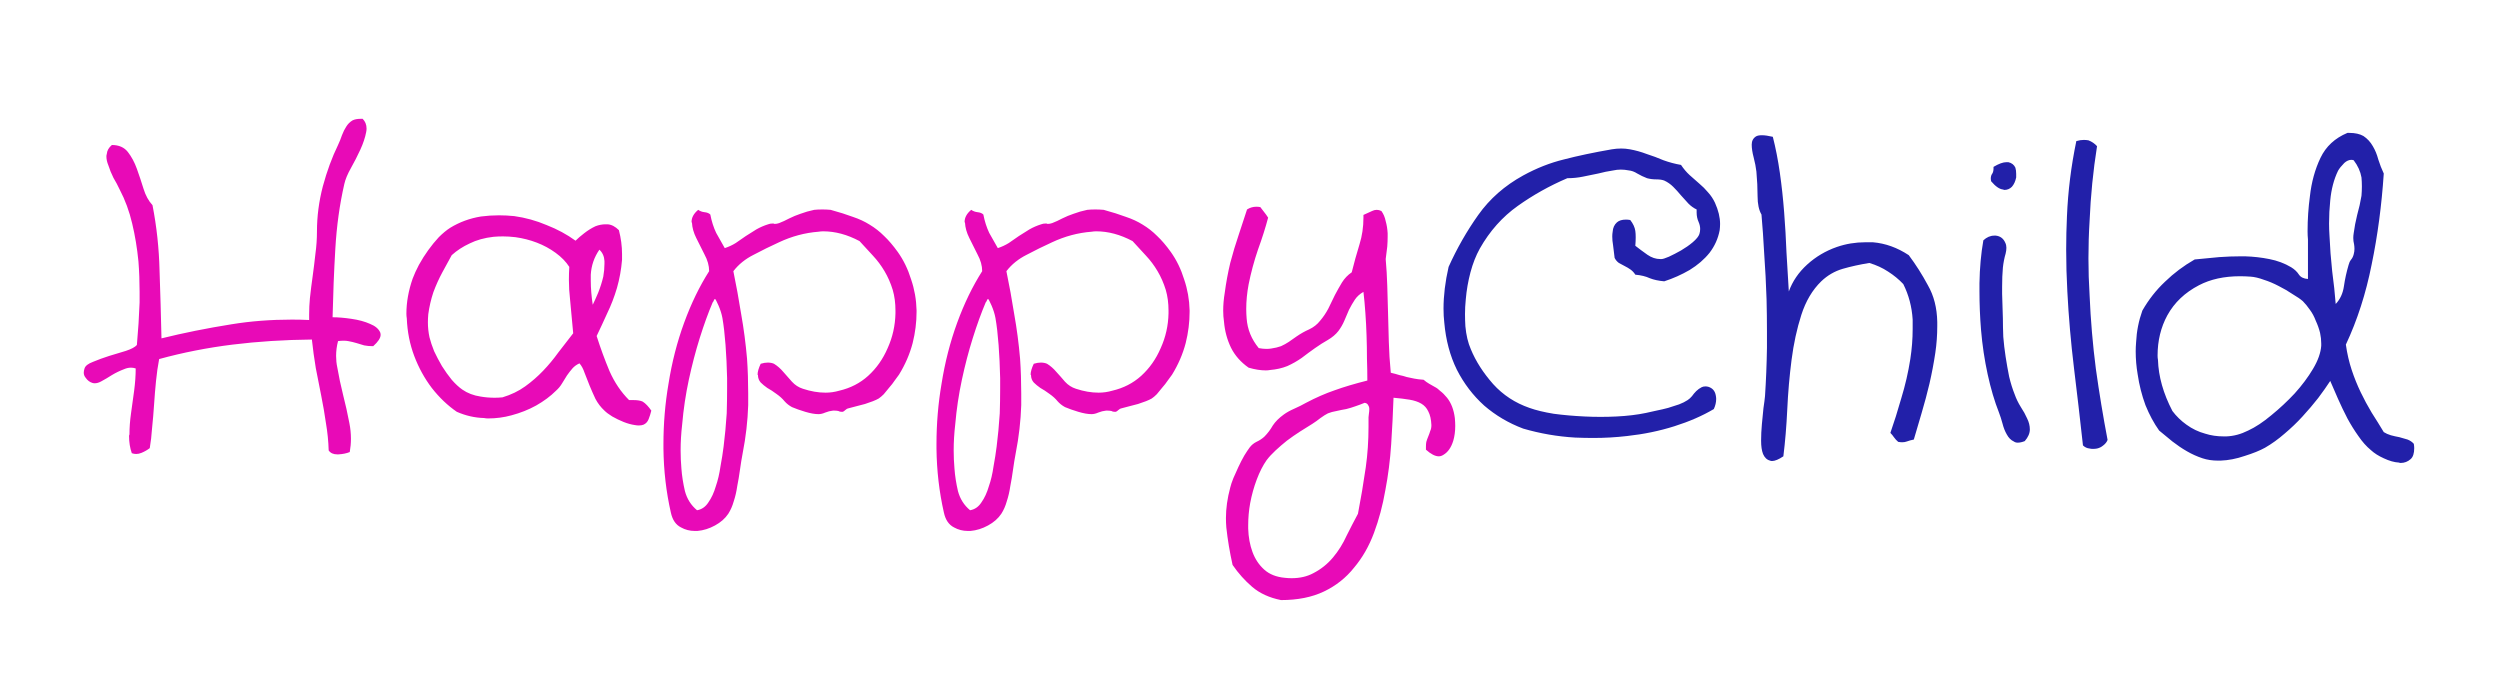 <svg width="125" height="35" viewBox="0 0 125 35" fill="none" xmlns="http://www.w3.org/2000/svg">
<g filter="url(#filter0_d_10_19)">
<path d="M15.66 12.309C15.491 12.309 15.341 12.296 15.211 12.27C15.081 12.23 14.95 12.191 14.82 12.152C14.69 12.113 14.553 12.081 14.41 12.055C14.345 12.042 14.267 12.035 14.176 12.035C14.098 12.035 14.007 12.042 13.902 12.055C13.837 12.302 13.805 12.55 13.805 12.797C13.805 12.992 13.824 13.181 13.863 13.363C13.941 13.819 14.039 14.281 14.156 14.75C14.273 15.206 14.378 15.675 14.469 16.156C14.521 16.417 14.547 16.677 14.547 16.938C14.547 17.159 14.527 17.38 14.488 17.602C14.332 17.667 14.143 17.706 13.922 17.719H13.863C13.668 17.719 13.525 17.654 13.434 17.523C13.421 17.068 13.375 16.612 13.297 16.156C13.232 15.7 13.154 15.245 13.062 14.789C12.971 14.32 12.88 13.858 12.789 13.402C12.711 12.934 12.646 12.458 12.594 11.977C11.213 11.99 9.892 12.074 8.629 12.23C7.366 12.387 6.142 12.628 4.957 12.953C4.892 13.292 4.84 13.656 4.801 14.047C4.762 14.438 4.729 14.835 4.703 15.238C4.677 15.629 4.645 16.013 4.605 16.391C4.579 16.768 4.54 17.107 4.488 17.406C4.371 17.497 4.234 17.576 4.078 17.641C3.987 17.68 3.896 17.699 3.805 17.699C3.74 17.699 3.668 17.686 3.59 17.66C3.499 17.4 3.453 17.113 3.453 16.801C3.453 16.775 3.46 16.749 3.473 16.723C3.473 16.384 3.499 16.033 3.551 15.668C3.603 15.29 3.655 14.913 3.707 14.535C3.759 14.145 3.785 13.773 3.785 13.422C3.707 13.396 3.629 13.383 3.551 13.383C3.434 13.383 3.316 13.409 3.199 13.461C2.991 13.539 2.789 13.637 2.594 13.754C2.411 13.871 2.236 13.975 2.066 14.066C1.949 14.132 1.839 14.164 1.734 14.164C1.695 14.164 1.656 14.158 1.617 14.145C1.487 14.105 1.376 14.021 1.285 13.891C1.22 13.812 1.188 13.728 1.188 13.637C1.188 13.572 1.201 13.5 1.227 13.422C1.266 13.292 1.409 13.181 1.656 13.09C1.904 12.986 2.171 12.888 2.457 12.797C2.757 12.706 3.036 12.621 3.297 12.543C3.57 12.452 3.753 12.354 3.844 12.25C3.909 11.534 3.954 10.824 3.98 10.121V9.594C3.98 9.073 3.961 8.565 3.922 8.07C3.857 7.406 3.753 6.775 3.609 6.176C3.466 5.564 3.258 4.997 2.984 4.477C2.893 4.281 2.789 4.086 2.672 3.891C2.568 3.682 2.483 3.474 2.418 3.266C2.353 3.109 2.32 2.96 2.32 2.816C2.32 2.777 2.327 2.738 2.34 2.699C2.353 2.53 2.438 2.38 2.594 2.25C2.945 2.25 3.212 2.367 3.395 2.602C3.577 2.836 3.727 3.116 3.844 3.441C3.961 3.767 4.072 4.099 4.176 4.438C4.28 4.776 4.43 5.049 4.625 5.258C4.833 6.326 4.951 7.413 4.977 8.52C5.016 9.626 5.048 10.759 5.074 11.918C6.181 11.645 7.346 11.41 8.57 11.215C9.521 11.059 10.53 10.98 11.598 10.98C11.884 10.98 12.171 10.987 12.457 11V10.727C12.457 10.453 12.47 10.18 12.496 9.906C12.535 9.542 12.581 9.177 12.633 8.812C12.685 8.435 12.73 8.064 12.77 7.699C12.822 7.322 12.848 6.944 12.848 6.566C12.848 5.824 12.945 5.076 13.141 4.32C13.349 3.552 13.603 2.862 13.902 2.25C13.98 2.081 14.046 1.918 14.098 1.762C14.163 1.592 14.234 1.449 14.312 1.332C14.391 1.202 14.495 1.098 14.625 1.02C14.729 0.967 14.866 0.941 15.035 0.941H15.133C15.263 1.072 15.328 1.234 15.328 1.43C15.328 1.482 15.322 1.54 15.309 1.605C15.257 1.879 15.159 2.172 15.016 2.484C14.872 2.797 14.716 3.103 14.547 3.402C14.378 3.702 14.267 3.969 14.215 4.203C13.98 5.232 13.831 6.312 13.766 7.445C13.7 8.565 13.655 9.704 13.629 10.863C13.902 10.863 14.215 10.889 14.566 10.941C14.931 10.993 15.243 11.078 15.504 11.195C15.764 11.3 15.934 11.443 16.012 11.625C16.025 11.664 16.031 11.703 16.031 11.742C16.031 11.898 15.908 12.087 15.66 12.309ZM29.566 15.531C29.527 15.688 29.482 15.831 29.43 15.961C29.378 16.091 29.293 16.182 29.176 16.234C29.111 16.26 29.033 16.273 28.941 16.273C28.876 16.273 28.811 16.267 28.746 16.254C28.564 16.228 28.375 16.176 28.18 16.098C27.984 16.02 27.796 15.928 27.613 15.824C27.444 15.72 27.314 15.622 27.223 15.531C27.04 15.362 26.891 15.167 26.773 14.945C26.669 14.724 26.572 14.503 26.48 14.281C26.389 14.047 26.305 13.832 26.227 13.637C26.162 13.441 26.077 13.285 25.973 13.168C25.829 13.233 25.712 13.318 25.621 13.422C25.53 13.526 25.439 13.643 25.348 13.773C25.27 13.904 25.185 14.04 25.094 14.184C25.016 14.314 24.918 14.431 24.801 14.535C24.527 14.809 24.195 15.056 23.805 15.277C23.427 15.486 23.017 15.648 22.574 15.766C22.197 15.87 21.806 15.922 21.402 15.922C21.337 15.922 21.272 15.915 21.207 15.902C20.738 15.889 20.283 15.785 19.84 15.59C19.384 15.277 18.967 14.88 18.59 14.398C18.225 13.917 17.932 13.383 17.711 12.797C17.49 12.211 17.366 11.586 17.34 10.922C17.327 10.844 17.32 10.766 17.32 10.688C17.32 10.115 17.424 9.529 17.633 8.93C17.711 8.721 17.815 8.493 17.945 8.246C18.088 7.986 18.245 7.738 18.414 7.504C18.583 7.27 18.759 7.055 18.941 6.859C19.137 6.664 19.326 6.508 19.508 6.391C19.977 6.104 20.491 5.915 21.051 5.824C21.35 5.785 21.65 5.766 21.949 5.766C22.197 5.766 22.451 5.779 22.711 5.805C23.271 5.883 23.811 6.033 24.332 6.254C24.866 6.462 25.348 6.723 25.777 7.035C25.895 6.918 26.038 6.794 26.207 6.664C26.389 6.521 26.578 6.404 26.773 6.312C26.943 6.247 27.112 6.215 27.281 6.215H27.379C27.574 6.228 27.763 6.326 27.945 6.508C28.049 6.911 28.102 7.309 28.102 7.699V7.992C28.062 8.474 27.978 8.943 27.848 9.398C27.717 9.841 27.555 10.264 27.359 10.668C27.177 11.072 27.001 11.449 26.832 11.801C27.027 12.413 27.242 12.999 27.477 13.559C27.724 14.118 28.049 14.6 28.453 15.004H28.668C28.876 15.004 29.033 15.03 29.137 15.082C29.28 15.173 29.423 15.323 29.566 15.531ZM26.969 7.484C26.708 7.862 26.565 8.279 26.539 8.734V9.047C26.539 9.411 26.572 9.809 26.637 10.238C26.715 10.082 26.806 9.88 26.91 9.633C27.014 9.372 27.099 9.105 27.164 8.832C27.203 8.611 27.223 8.396 27.223 8.188V8.051C27.21 7.816 27.125 7.628 26.969 7.484ZM25.66 11.664C25.608 11.13 25.556 10.57 25.504 9.984C25.465 9.646 25.445 9.314 25.445 8.988C25.445 8.767 25.452 8.552 25.465 8.344C25.296 8.083 25.068 7.849 24.781 7.641C24.495 7.432 24.182 7.263 23.844 7.133C23.505 7.003 23.147 6.911 22.77 6.859C22.548 6.833 22.34 6.82 22.145 6.82C21.988 6.82 21.832 6.827 21.676 6.84C21.22 6.892 20.823 7.003 20.484 7.172C20.146 7.328 19.846 7.523 19.586 7.758C19.443 8.018 19.287 8.305 19.117 8.617C18.948 8.93 18.798 9.262 18.668 9.613C18.551 9.965 18.466 10.329 18.414 10.707C18.401 10.85 18.395 10.987 18.395 11.117C18.395 11.365 18.421 11.612 18.473 11.859C18.525 12.068 18.603 12.302 18.707 12.562C18.824 12.81 18.954 13.057 19.098 13.305C19.254 13.552 19.417 13.78 19.586 13.988C19.768 14.197 19.944 14.359 20.113 14.477C20.374 14.659 20.68 14.776 21.031 14.828C21.253 14.867 21.487 14.887 21.734 14.887C21.865 14.887 21.995 14.88 22.125 14.867C22.555 14.737 22.932 14.555 23.258 14.32C23.583 14.086 23.883 13.825 24.156 13.539C24.43 13.253 24.684 12.947 24.918 12.621C25.165 12.296 25.413 11.977 25.66 11.664ZM41.949 13.734C41.897 13.812 41.825 13.91 41.734 14.027C41.656 14.145 41.565 14.262 41.461 14.379C41.37 14.496 41.279 14.607 41.188 14.711C41.096 14.802 41.012 14.874 40.934 14.926C40.868 14.965 40.771 15.01 40.641 15.062C40.523 15.102 40.393 15.147 40.25 15.199C40.107 15.238 39.957 15.277 39.801 15.316C39.658 15.355 39.534 15.388 39.43 15.414C39.365 15.427 39.306 15.46 39.254 15.512C39.215 15.551 39.176 15.577 39.137 15.59H39.078C39.013 15.59 38.961 15.577 38.922 15.551C38.87 15.538 38.805 15.531 38.727 15.531H38.648C38.518 15.544 38.388 15.577 38.258 15.629C38.141 15.681 38.03 15.707 37.926 15.707C37.743 15.707 37.522 15.668 37.262 15.59C37.001 15.512 36.78 15.434 36.598 15.355C36.454 15.277 36.331 15.18 36.227 15.062C36.122 14.932 35.986 14.809 35.816 14.691C35.66 14.574 35.51 14.477 35.367 14.398C35.237 14.307 35.126 14.216 35.035 14.125C34.944 14.021 34.898 13.897 34.898 13.754L34.879 13.734C34.879 13.591 34.931 13.409 35.035 13.188C35.165 13.148 35.283 13.129 35.387 13.129C35.504 13.129 35.608 13.148 35.699 13.188C35.868 13.292 36.025 13.428 36.168 13.598C36.311 13.754 36.454 13.917 36.598 14.086C36.754 14.255 36.936 14.372 37.145 14.438C37.535 14.568 37.913 14.633 38.277 14.633C38.512 14.633 38.74 14.6 38.961 14.535C39.521 14.405 40.003 14.158 40.406 13.793C40.823 13.415 41.148 12.953 41.383 12.406C41.63 11.859 41.76 11.28 41.773 10.668V10.531C41.773 10.154 41.728 9.809 41.637 9.496C41.533 9.158 41.396 8.845 41.227 8.559C41.057 8.272 40.862 8.012 40.641 7.777C40.419 7.53 40.198 7.289 39.977 7.055C39.365 6.729 38.759 6.566 38.16 6.566C38.082 6.566 38.004 6.573 37.926 6.586C37.249 6.638 36.591 6.814 35.953 7.113C35.523 7.309 35.1 7.517 34.684 7.738C34.267 7.947 33.928 8.22 33.668 8.559C33.811 9.249 33.941 9.965 34.059 10.707C34.189 11.436 34.286 12.178 34.352 12.934C34.391 13.507 34.41 14.086 34.41 14.672V15.258C34.384 16.052 34.293 16.846 34.137 17.641C34.085 17.914 34.039 18.194 34 18.48C33.961 18.767 33.915 19.04 33.863 19.301C33.824 19.574 33.766 19.828 33.688 20.062C33.622 20.297 33.531 20.505 33.414 20.688C33.258 20.922 33.036 21.117 32.75 21.273C32.464 21.43 32.171 21.521 31.871 21.547H31.734C31.487 21.547 31.259 21.488 31.051 21.371C30.79 21.241 30.621 20.994 30.543 20.629C30.309 19.6 30.185 18.533 30.172 17.426V17.211C30.172 16.182 30.256 15.173 30.426 14.184C30.595 13.116 30.855 12.1 31.207 11.137C31.559 10.173 31.975 9.314 32.457 8.559C32.457 8.285 32.379 8.005 32.223 7.719C32.079 7.432 31.943 7.159 31.812 6.898C31.682 6.638 31.611 6.384 31.598 6.137C31.585 6.124 31.578 6.111 31.578 6.098C31.578 5.876 31.689 5.674 31.91 5.492C32.001 5.557 32.105 5.596 32.223 5.609C32.353 5.622 32.45 5.661 32.516 5.727C32.581 6.065 32.678 6.371 32.809 6.645C32.952 6.905 33.095 7.159 33.238 7.406C33.434 7.341 33.616 7.257 33.785 7.152C33.954 7.035 34.124 6.918 34.293 6.801C34.475 6.684 34.651 6.573 34.82 6.469C35.003 6.365 35.198 6.28 35.406 6.215C35.471 6.189 35.543 6.176 35.621 6.176H35.68C35.693 6.189 35.712 6.195 35.738 6.195C35.803 6.195 35.875 6.182 35.953 6.156C36.122 6.091 36.292 6.013 36.461 5.922C36.643 5.831 36.832 5.753 37.027 5.688C37.236 5.609 37.464 5.544 37.711 5.492C37.828 5.479 37.965 5.473 38.121 5.473C38.251 5.473 38.388 5.479 38.531 5.492C38.961 5.609 39.332 5.727 39.645 5.844C39.957 5.948 40.237 6.078 40.484 6.234C40.745 6.391 40.986 6.579 41.207 6.801C41.428 7.009 41.656 7.276 41.891 7.602C42.177 8.005 42.398 8.461 42.555 8.969C42.724 9.464 42.815 9.978 42.828 10.512V10.59C42.828 11.111 42.763 11.632 42.633 12.152C42.49 12.699 42.262 13.227 41.949 13.734ZM33.18 17.328C33.245 16.82 33.297 16.267 33.336 15.668C33.349 15.251 33.355 14.835 33.355 14.418V13.91C33.342 13.324 33.316 12.771 33.277 12.25C33.238 11.729 33.186 11.28 33.121 10.902C33.082 10.694 33.017 10.486 32.926 10.277C32.835 10.069 32.776 9.958 32.75 9.945C32.724 9.958 32.704 9.984 32.691 10.023C32.678 10.062 32.659 10.095 32.633 10.121C32.411 10.642 32.197 11.234 31.988 11.898C31.78 12.562 31.598 13.259 31.441 13.988C31.285 14.717 31.174 15.46 31.109 16.215C31.057 16.658 31.031 17.094 31.031 17.523C31.031 17.823 31.044 18.122 31.07 18.422C31.096 18.787 31.155 19.164 31.246 19.555C31.35 19.945 31.552 20.264 31.852 20.512C32.086 20.473 32.275 20.342 32.418 20.121C32.574 19.9 32.698 19.633 32.789 19.32C32.893 19.021 32.971 18.689 33.023 18.324C33.089 17.973 33.141 17.641 33.18 17.328ZM55.602 13.734C55.55 13.812 55.478 13.91 55.387 14.027C55.309 14.145 55.217 14.262 55.113 14.379C55.022 14.496 54.931 14.607 54.84 14.711C54.749 14.802 54.664 14.874 54.586 14.926C54.521 14.965 54.423 15.01 54.293 15.062C54.176 15.102 54.046 15.147 53.902 15.199C53.759 15.238 53.609 15.277 53.453 15.316C53.31 15.355 53.186 15.388 53.082 15.414C53.017 15.427 52.958 15.46 52.906 15.512C52.867 15.551 52.828 15.577 52.789 15.59H52.73C52.665 15.59 52.613 15.577 52.574 15.551C52.522 15.538 52.457 15.531 52.379 15.531H52.301C52.171 15.544 52.04 15.577 51.91 15.629C51.793 15.681 51.682 15.707 51.578 15.707C51.396 15.707 51.175 15.668 50.914 15.59C50.654 15.512 50.432 15.434 50.25 15.355C50.107 15.277 49.983 15.18 49.879 15.062C49.775 14.932 49.638 14.809 49.469 14.691C49.312 14.574 49.163 14.477 49.02 14.398C48.889 14.307 48.779 14.216 48.688 14.125C48.596 14.021 48.551 13.897 48.551 13.754L48.531 13.734C48.531 13.591 48.583 13.409 48.688 13.188C48.818 13.148 48.935 13.129 49.039 13.129C49.156 13.129 49.26 13.148 49.352 13.188C49.521 13.292 49.677 13.428 49.82 13.598C49.964 13.754 50.107 13.917 50.25 14.086C50.406 14.255 50.589 14.372 50.797 14.438C51.188 14.568 51.565 14.633 51.93 14.633C52.164 14.633 52.392 14.6 52.613 14.535C53.173 14.405 53.655 14.158 54.059 13.793C54.475 13.415 54.801 12.953 55.035 12.406C55.283 11.859 55.413 11.28 55.426 10.668V10.531C55.426 10.154 55.38 9.809 55.289 9.496C55.185 9.158 55.048 8.845 54.879 8.559C54.71 8.272 54.514 8.012 54.293 7.777C54.072 7.53 53.85 7.289 53.629 7.055C53.017 6.729 52.411 6.566 51.812 6.566C51.734 6.566 51.656 6.573 51.578 6.586C50.901 6.638 50.243 6.814 49.605 7.113C49.176 7.309 48.753 7.517 48.336 7.738C47.919 7.947 47.581 8.22 47.32 8.559C47.464 9.249 47.594 9.965 47.711 10.707C47.841 11.436 47.939 12.178 48.004 12.934C48.043 13.507 48.062 14.086 48.062 14.672V15.258C48.036 16.052 47.945 16.846 47.789 17.641C47.737 17.914 47.691 18.194 47.652 18.48C47.613 18.767 47.568 19.04 47.516 19.301C47.477 19.574 47.418 19.828 47.34 20.062C47.275 20.297 47.184 20.505 47.066 20.688C46.91 20.922 46.689 21.117 46.402 21.273C46.116 21.43 45.823 21.521 45.523 21.547H45.387C45.139 21.547 44.911 21.488 44.703 21.371C44.443 21.241 44.273 20.994 44.195 20.629C43.961 19.6 43.837 18.533 43.824 17.426V17.211C43.824 16.182 43.909 15.173 44.078 14.184C44.247 13.116 44.508 12.1 44.859 11.137C45.211 10.173 45.628 9.314 46.109 8.559C46.109 8.285 46.031 8.005 45.875 7.719C45.732 7.432 45.595 7.159 45.465 6.898C45.335 6.638 45.263 6.384 45.25 6.137C45.237 6.124 45.23 6.111 45.23 6.098C45.23 5.876 45.341 5.674 45.562 5.492C45.654 5.557 45.758 5.596 45.875 5.609C46.005 5.622 46.103 5.661 46.168 5.727C46.233 6.065 46.331 6.371 46.461 6.645C46.604 6.905 46.747 7.159 46.891 7.406C47.086 7.341 47.268 7.257 47.438 7.152C47.607 7.035 47.776 6.918 47.945 6.801C48.128 6.684 48.303 6.573 48.473 6.469C48.655 6.365 48.85 6.28 49.059 6.215C49.124 6.189 49.195 6.176 49.273 6.176H49.332C49.345 6.189 49.365 6.195 49.391 6.195C49.456 6.195 49.527 6.182 49.605 6.156C49.775 6.091 49.944 6.013 50.113 5.922C50.296 5.831 50.484 5.753 50.68 5.688C50.888 5.609 51.116 5.544 51.363 5.492C51.48 5.479 51.617 5.473 51.773 5.473C51.904 5.473 52.04 5.479 52.184 5.492C52.613 5.609 52.984 5.727 53.297 5.844C53.609 5.948 53.889 6.078 54.137 6.234C54.397 6.391 54.638 6.579 54.859 6.801C55.081 7.009 55.309 7.276 55.543 7.602C55.829 8.005 56.051 8.461 56.207 8.969C56.376 9.464 56.467 9.978 56.48 10.512V10.59C56.48 11.111 56.415 11.632 56.285 12.152C56.142 12.699 55.914 13.227 55.602 13.734ZM46.832 17.328C46.897 16.82 46.949 16.267 46.988 15.668C47.001 15.251 47.008 14.835 47.008 14.418V13.91C46.995 13.324 46.969 12.771 46.93 12.25C46.891 11.729 46.839 11.28 46.773 10.902C46.734 10.694 46.669 10.486 46.578 10.277C46.487 10.069 46.428 9.958 46.402 9.945C46.376 9.958 46.357 9.984 46.344 10.023C46.331 10.062 46.311 10.095 46.285 10.121C46.064 10.642 45.849 11.234 45.641 11.898C45.432 12.562 45.25 13.259 45.094 13.988C44.938 14.717 44.827 15.46 44.762 16.215C44.71 16.658 44.684 17.094 44.684 17.523C44.684 17.823 44.697 18.122 44.723 18.422C44.749 18.787 44.807 19.164 44.898 19.555C45.003 19.945 45.204 20.264 45.504 20.512C45.738 20.473 45.927 20.342 46.07 20.121C46.227 19.9 46.35 19.633 46.441 19.32C46.546 19.021 46.624 18.689 46.676 18.324C46.741 17.973 46.793 17.641 46.832 17.328ZM69.352 14.887C69.56 15.147 69.69 15.486 69.742 15.902C69.755 16.046 69.762 16.176 69.762 16.293C69.762 16.566 69.729 16.814 69.664 17.035C69.56 17.374 69.397 17.608 69.176 17.738C69.098 17.79 69.019 17.816 68.941 17.816C68.759 17.816 68.544 17.706 68.297 17.484V17.328C68.297 17.237 68.303 17.159 68.316 17.094C68.342 17.003 68.375 16.912 68.414 16.82C68.453 16.729 68.486 16.638 68.512 16.547C68.551 16.469 68.57 16.371 68.57 16.254C68.557 15.967 68.505 15.74 68.414 15.57C68.336 15.401 68.219 15.271 68.062 15.18C67.906 15.088 67.711 15.023 67.477 14.984C67.242 14.945 66.975 14.913 66.676 14.887C66.65 15.642 66.611 16.417 66.559 17.211C66.507 18.005 66.409 18.773 66.266 19.516C66.135 20.271 65.947 20.98 65.699 21.645C65.452 22.309 65.12 22.888 64.703 23.383C64.299 23.891 63.798 24.288 63.199 24.574C62.6 24.861 61.884 25.004 61.051 25.004C60.465 24.887 59.983 24.665 59.605 24.34C59.241 24.027 58.915 23.663 58.629 23.246C58.486 22.608 58.382 21.983 58.316 21.371C58.303 21.215 58.297 21.059 58.297 20.902C58.297 20.421 58.368 19.913 58.512 19.379C58.538 19.262 58.59 19.105 58.668 18.91C58.746 18.728 58.831 18.539 58.922 18.344C59.013 18.148 59.111 17.96 59.215 17.777C59.319 17.608 59.41 17.471 59.488 17.367C59.579 17.25 59.69 17.159 59.82 17.094C59.964 17.029 60.094 16.944 60.211 16.84C60.38 16.671 60.523 16.482 60.641 16.273C60.771 16.078 60.953 15.896 61.188 15.727C61.331 15.622 61.507 15.525 61.715 15.434C61.923 15.342 62.118 15.245 62.301 15.141C62.796 14.88 63.271 14.672 63.727 14.516C64.195 14.346 64.742 14.184 65.367 14.027C65.367 13.676 65.361 13.311 65.348 12.934C65.348 12.543 65.341 12.159 65.328 11.781C65.315 11.391 65.296 11.013 65.269 10.648C65.243 10.271 65.211 9.919 65.172 9.594C64.99 9.698 64.846 9.828 64.742 9.984C64.638 10.141 64.54 10.31 64.449 10.492C64.371 10.675 64.293 10.857 64.215 11.039C64.137 11.221 64.039 11.391 63.922 11.547C63.792 11.716 63.616 11.866 63.395 11.996C63.186 12.113 62.971 12.25 62.75 12.406C62.529 12.562 62.307 12.725 62.086 12.895C61.865 13.051 61.624 13.188 61.363 13.305C61.103 13.409 60.816 13.474 60.504 13.5C60.439 13.513 60.367 13.52 60.289 13.52C60.029 13.52 59.742 13.474 59.43 13.383C59.039 13.109 58.746 12.777 58.551 12.387C58.355 11.983 58.238 11.547 58.199 11.078C58.173 10.909 58.16 10.727 58.16 10.531C58.16 10.245 58.186 9.945 58.238 9.633C58.303 9.138 58.395 8.643 58.512 8.148C58.642 7.654 58.785 7.178 58.941 6.723C59.098 6.254 59.234 5.837 59.352 5.473C59.495 5.382 59.651 5.336 59.82 5.336C59.885 5.336 59.95 5.342 60.016 5.355C60.081 5.447 60.146 5.531 60.211 5.609C60.276 5.688 60.341 5.779 60.406 5.883C60.276 6.378 60.107 6.911 59.898 7.484C59.703 8.057 59.547 8.637 59.43 9.223C59.352 9.639 59.312 10.05 59.312 10.453C59.312 10.609 59.319 10.766 59.332 10.922C59.371 11.469 59.573 11.963 59.938 12.406C60.081 12.432 60.211 12.445 60.328 12.445C60.406 12.445 60.484 12.439 60.562 12.426C60.745 12.4 60.908 12.361 61.051 12.309C61.194 12.243 61.324 12.172 61.441 12.094C61.572 12.003 61.702 11.912 61.832 11.82C62.04 11.677 62.249 11.56 62.457 11.469C62.678 11.365 62.861 11.221 63.004 11.039C63.16 10.857 63.297 10.655 63.414 10.434C63.531 10.199 63.642 9.971 63.746 9.75C63.863 9.529 63.98 9.32 64.098 9.125C64.228 8.917 64.391 8.747 64.586 8.617C64.703 8.148 64.833 7.68 64.977 7.211C65.107 6.794 65.172 6.352 65.172 5.883V5.746C65.315 5.681 65.458 5.616 65.602 5.551C65.68 5.512 65.758 5.492 65.836 5.492C65.914 5.492 65.992 5.512 66.07 5.551C66.174 5.694 66.246 5.863 66.285 6.059C66.337 6.241 66.37 6.443 66.383 6.664V6.82C66.383 6.99 66.376 7.159 66.363 7.328C66.337 7.549 66.311 7.758 66.285 7.953C66.324 8.396 66.35 8.839 66.363 9.281C66.376 9.724 66.389 10.18 66.402 10.648C66.415 11.117 66.428 11.599 66.441 12.094C66.454 12.588 66.487 13.103 66.539 13.637C66.708 13.676 66.852 13.715 66.969 13.754C67.099 13.78 67.223 13.812 67.34 13.852C67.457 13.878 67.581 13.904 67.711 13.93C67.841 13.956 67.997 13.975 68.18 13.988C68.271 14.066 68.362 14.132 68.453 14.184C68.544 14.236 68.635 14.288 68.727 14.34C68.831 14.392 68.928 14.463 69.019 14.555C69.124 14.633 69.234 14.743 69.352 14.887ZM65.426 15.863C65.426 15.824 65.432 15.766 65.445 15.688C65.458 15.609 65.465 15.531 65.465 15.453C65.465 15.375 65.445 15.31 65.406 15.258C65.38 15.193 65.322 15.154 65.231 15.141C65.074 15.206 64.918 15.264 64.762 15.316C64.618 15.368 64.469 15.414 64.312 15.453C64.156 15.479 63.993 15.512 63.824 15.551C63.668 15.577 63.525 15.616 63.395 15.668C63.29 15.72 63.167 15.798 63.023 15.902C62.893 16.006 62.757 16.104 62.613 16.195C62.418 16.312 62.21 16.443 61.988 16.586C61.767 16.729 61.552 16.879 61.344 17.035C61.148 17.191 60.96 17.354 60.777 17.523C60.595 17.693 60.445 17.855 60.328 18.012C60.146 18.272 59.983 18.591 59.84 18.969C59.697 19.346 59.586 19.744 59.508 20.16C59.443 20.525 59.41 20.889 59.41 21.254V21.43C59.423 21.859 59.495 22.25 59.625 22.602C59.755 22.953 59.95 23.246 60.211 23.48C60.471 23.715 60.816 23.852 61.246 23.891C61.363 23.904 61.474 23.91 61.578 23.91C61.995 23.91 62.359 23.826 62.672 23.656C63.05 23.461 63.375 23.201 63.648 22.875C63.922 22.549 64.15 22.185 64.332 21.781C64.527 21.391 64.716 21.026 64.898 20.688C65.042 19.945 65.172 19.171 65.289 18.363C65.38 17.712 65.426 17.035 65.426 16.332V15.863Z" fill="#E80AB7"/>
<path d="M82.75 5.141C82.919 5.518 83.004 5.87 83.004 6.195C83.004 6.299 82.997 6.404 82.984 6.508C82.906 6.924 82.737 7.302 82.477 7.641C82.216 7.966 81.884 8.253 81.481 8.5C81.077 8.734 80.654 8.923 80.211 9.066C79.924 9.04 79.684 8.988 79.488 8.91C79.293 8.819 79.052 8.76 78.766 8.734C78.701 8.63 78.622 8.546 78.531 8.48C78.44 8.415 78.342 8.357 78.238 8.305C78.147 8.253 78.049 8.201 77.945 8.148C77.854 8.083 77.783 7.999 77.731 7.895C77.704 7.699 77.678 7.484 77.652 7.25C77.626 7.107 77.613 6.964 77.613 6.82C77.613 6.742 77.62 6.664 77.633 6.586C77.646 6.391 77.717 6.234 77.848 6.117C77.952 6.026 78.102 5.98 78.297 5.98C78.362 5.98 78.434 5.987 78.512 6C78.655 6.182 78.74 6.365 78.766 6.547C78.779 6.638 78.785 6.742 78.785 6.859C78.785 6.99 78.779 7.133 78.766 7.289C78.948 7.432 79.15 7.582 79.371 7.738C79.579 7.882 79.794 7.953 80.016 7.953H80.074C80.139 7.953 80.263 7.914 80.445 7.836C80.641 7.745 80.842 7.641 81.051 7.523C81.272 7.393 81.467 7.257 81.637 7.113C81.819 6.957 81.93 6.82 81.969 6.703C81.995 6.625 82.008 6.54 82.008 6.449C82.008 6.332 81.982 6.215 81.93 6.098C81.865 5.954 81.832 5.798 81.832 5.629V5.473C81.689 5.408 81.552 5.31 81.422 5.18C81.305 5.049 81.181 4.913 81.051 4.77C80.921 4.613 80.79 4.47 80.66 4.34C80.53 4.21 80.38 4.105 80.211 4.027C80.107 3.988 79.977 3.969 79.82 3.969C79.651 3.969 79.495 3.949 79.352 3.91C79.182 3.845 79.019 3.767 78.863 3.676C78.72 3.585 78.577 3.533 78.434 3.52C78.303 3.493 78.173 3.48 78.043 3.48C77.913 3.48 77.789 3.493 77.672 3.52C77.412 3.559 77.158 3.611 76.91 3.676C76.663 3.728 76.409 3.78 76.148 3.832C75.901 3.884 75.641 3.91 75.367 3.91C74.482 4.288 73.655 4.75 72.887 5.297C72.118 5.844 71.487 6.553 70.992 7.426C70.797 7.777 70.641 8.174 70.523 8.617C70.406 9.06 70.328 9.509 70.289 9.965C70.263 10.225 70.25 10.473 70.25 10.707C70.25 10.915 70.257 11.117 70.269 11.312C70.309 11.755 70.4 12.139 70.543 12.465C70.79 13.064 71.162 13.643 71.656 14.203C72.151 14.75 72.757 15.147 73.473 15.395C73.798 15.512 74.202 15.609 74.684 15.688C75.165 15.753 75.68 15.798 76.227 15.824C76.487 15.837 76.754 15.844 77.027 15.844C77.301 15.844 77.568 15.837 77.828 15.824C78.362 15.798 78.85 15.74 79.293 15.648C79.449 15.609 79.625 15.57 79.82 15.531C80.016 15.492 80.211 15.447 80.406 15.395C80.602 15.329 80.784 15.271 80.953 15.219C81.122 15.154 81.266 15.082 81.383 15.004C81.461 14.952 81.533 14.887 81.598 14.809C81.663 14.717 81.734 14.633 81.812 14.555C81.891 14.477 81.982 14.412 82.086 14.359C82.138 14.333 82.203 14.32 82.281 14.32C82.32 14.32 82.366 14.327 82.418 14.34C82.626 14.405 82.75 14.548 82.789 14.77C82.802 14.835 82.809 14.893 82.809 14.945C82.809 15.115 82.769 15.284 82.691 15.453C82.118 15.792 81.461 16.078 80.719 16.312C79.977 16.547 79.189 16.71 78.356 16.801C77.796 16.866 77.236 16.898 76.676 16.898C76.376 16.898 76.07 16.892 75.758 16.879C74.872 16.827 74.007 16.677 73.16 16.43C72.431 16.156 71.78 15.772 71.207 15.277C70.647 14.77 70.191 14.171 69.84 13.48C69.501 12.79 69.293 12.009 69.215 11.137C69.189 10.915 69.176 10.681 69.176 10.434C69.176 9.783 69.26 9.086 69.43 8.344C69.846 7.419 70.341 6.553 70.914 5.746C71.487 4.939 72.236 4.281 73.16 3.773C73.824 3.409 74.501 3.142 75.191 2.973C75.894 2.79 76.695 2.621 77.594 2.465C77.75 2.439 77.906 2.426 78.062 2.426C78.206 2.426 78.349 2.439 78.492 2.465C78.779 2.517 79.059 2.595 79.332 2.699C79.618 2.79 79.898 2.895 80.172 3.012C80.458 3.116 80.751 3.194 81.051 3.246C81.181 3.441 81.324 3.611 81.481 3.754C81.65 3.897 81.812 4.04 81.969 4.184C82.125 4.314 82.268 4.457 82.398 4.613C82.542 4.77 82.659 4.945 82.75 5.141ZM93.863 11.098V11.312C93.863 11.755 93.831 12.198 93.766 12.641C93.688 13.162 93.59 13.676 93.473 14.184C93.356 14.678 93.225 15.167 93.082 15.648C92.939 16.117 92.809 16.56 92.691 16.977C92.561 17.003 92.444 17.035 92.34 17.074C92.275 17.1 92.197 17.113 92.106 17.113C92.053 17.113 91.988 17.107 91.91 17.094C91.832 17.029 91.76 16.951 91.695 16.859C91.643 16.781 91.585 16.71 91.519 16.645C91.702 16.124 91.884 15.544 92.066 14.906C92.262 14.268 92.412 13.617 92.516 12.953C92.594 12.445 92.633 11.944 92.633 11.449V10.98C92.594 10.342 92.438 9.75 92.164 9.203C91.943 8.969 91.689 8.76 91.402 8.578C91.129 8.396 90.816 8.253 90.465 8.148C89.983 8.227 89.54 8.324 89.137 8.441C88.733 8.559 88.375 8.767 88.062 9.066C87.62 9.496 87.288 10.056 87.066 10.746C86.845 11.436 86.682 12.185 86.578 12.992C86.474 13.8 86.402 14.626 86.363 15.473C86.324 16.306 86.259 17.087 86.168 17.816C85.934 17.973 85.745 18.051 85.602 18.051C85.562 18.051 85.53 18.044 85.504 18.031C85.348 17.992 85.231 17.881 85.152 17.699C85.087 17.53 85.055 17.309 85.055 17.035C85.055 16.775 85.068 16.501 85.094 16.215C85.12 15.928 85.146 15.662 85.172 15.414C85.211 15.154 85.237 14.952 85.25 14.809C85.302 14.027 85.335 13.22 85.348 12.387V11.566C85.348 11.033 85.341 10.499 85.328 9.965C85.302 9.171 85.263 8.415 85.211 7.699C85.172 6.97 85.126 6.312 85.074 5.727C84.944 5.505 84.879 5.199 84.879 4.809C84.879 4.418 84.859 4.008 84.82 3.578C84.794 3.357 84.749 3.122 84.684 2.875C84.618 2.628 84.586 2.413 84.586 2.23C84.586 2.048 84.658 1.911 84.801 1.82C84.866 1.781 84.963 1.762 85.094 1.762C85.237 1.762 85.419 1.788 85.641 1.84C85.784 2.4 85.901 2.999 85.992 3.637C86.083 4.275 86.155 4.932 86.207 5.609C86.259 6.273 86.298 6.944 86.324 7.621C86.363 8.285 86.402 8.936 86.441 9.574C86.624 9.066 86.93 8.617 87.359 8.227C87.789 7.836 88.284 7.543 88.844 7.348C89.299 7.191 89.775 7.113 90.269 7.113H90.641C91.266 7.165 91.865 7.38 92.438 7.758C92.789 8.227 93.108 8.728 93.394 9.262C93.694 9.783 93.85 10.395 93.863 11.098ZM96.676 3.344C96.936 3.188 97.151 3.109 97.32 3.109H97.418C97.587 3.148 97.704 3.24 97.769 3.383C97.796 3.474 97.809 3.578 97.809 3.695V3.871C97.769 4.066 97.698 4.223 97.594 4.34C97.49 4.444 97.366 4.496 97.223 4.496C97.197 4.496 97.177 4.49 97.164 4.477C96.982 4.464 96.78 4.327 96.559 4.066C96.546 4.014 96.539 3.969 96.539 3.93C96.539 3.826 96.565 3.741 96.617 3.676C96.656 3.611 96.676 3.526 96.676 3.422V3.344ZM98.238 17.055C98.108 17.107 97.991 17.133 97.887 17.133C97.809 17.133 97.743 17.113 97.691 17.074C97.548 17.009 97.431 16.892 97.34 16.723C97.249 16.566 97.177 16.384 97.125 16.176C97.073 15.98 97.014 15.798 96.949 15.629C96.728 15.069 96.539 14.431 96.383 13.715C96.227 12.999 96.116 12.257 96.051 11.488C95.999 10.85 95.973 10.206 95.973 9.555V9.164C95.986 8.396 96.051 7.68 96.168 7.016C96.337 6.859 96.519 6.781 96.715 6.781H96.793C97.014 6.807 97.171 6.924 97.262 7.133C97.301 7.211 97.32 7.296 97.32 7.387C97.32 7.478 97.307 7.576 97.281 7.68C97.216 7.901 97.171 8.135 97.144 8.383C97.118 8.669 97.106 8.988 97.106 9.34V9.691C97.118 10.186 97.132 10.596 97.144 10.922C97.144 11.195 97.151 11.501 97.164 11.84C97.19 12.165 97.229 12.497 97.281 12.836C97.333 13.175 97.392 13.507 97.457 13.832C97.535 14.158 97.626 14.45 97.731 14.711C97.809 14.932 97.913 15.147 98.043 15.355C98.173 15.551 98.277 15.74 98.356 15.922C98.447 16.104 98.492 16.287 98.492 16.469C98.492 16.664 98.408 16.859 98.238 17.055ZM102.379 16.996C102.34 17.1 102.268 17.191 102.164 17.27C102.073 17.348 101.969 17.4 101.852 17.426C101.786 17.439 101.715 17.445 101.637 17.445C101.585 17.445 101.533 17.439 101.48 17.426C101.35 17.413 101.24 17.361 101.148 17.27C101.005 15.967 100.855 14.678 100.699 13.402C100.543 12.113 100.432 10.837 100.367 9.574C100.328 8.871 100.309 8.174 100.309 7.484C100.309 6.924 100.322 6.365 100.348 5.805C100.4 4.555 100.556 3.305 100.816 2.055C100.947 2.016 101.07 1.996 101.188 1.996C101.266 1.996 101.344 2.003 101.422 2.016C101.591 2.081 101.734 2.178 101.852 2.309C101.656 3.546 101.533 4.789 101.48 6.039C101.441 6.664 101.422 7.289 101.422 7.914C101.422 8.526 101.441 9.145 101.48 9.77C101.533 11.007 101.637 12.23 101.793 13.441C101.962 14.652 102.158 15.837 102.379 16.996ZM117.691 17.191C117.704 17.27 117.711 17.341 117.711 17.406C117.711 17.667 117.652 17.849 117.535 17.953C117.392 18.083 117.223 18.148 117.027 18.148C117.001 18.148 116.975 18.142 116.949 18.129C116.715 18.116 116.461 18.044 116.188 17.914C115.927 17.797 115.712 17.66 115.543 17.504C115.322 17.322 115.113 17.087 114.918 16.801C114.723 16.527 114.54 16.234 114.371 15.922C114.202 15.596 114.046 15.271 113.902 14.945C113.759 14.62 113.629 14.32 113.512 14.047C113.342 14.307 113.141 14.594 112.906 14.906C112.672 15.206 112.411 15.512 112.125 15.824C111.852 16.124 111.552 16.41 111.227 16.684C110.914 16.957 110.589 17.191 110.25 17.387C109.99 17.53 109.651 17.667 109.234 17.797C108.818 17.94 108.414 18.018 108.023 18.031H107.906C107.62 18.031 107.359 17.992 107.125 17.914C106.852 17.823 106.591 17.706 106.344 17.562C106.096 17.419 105.855 17.256 105.621 17.074C105.4 16.892 105.178 16.71 104.957 16.527C104.697 16.163 104.469 15.74 104.273 15.258C104.091 14.763 103.961 14.249 103.883 13.715C103.818 13.337 103.785 12.953 103.785 12.562C103.785 12.419 103.792 12.27 103.805 12.113C103.831 11.566 103.935 11.039 104.117 10.531C104.43 9.984 104.807 9.503 105.25 9.086C105.693 8.656 106.188 8.285 106.734 7.973C107.125 7.934 107.535 7.895 107.965 7.855C108.329 7.829 108.688 7.816 109.039 7.816H109.254C109.671 7.829 110.074 7.875 110.465 7.953C110.868 8.031 111.233 8.168 111.559 8.363C111.728 8.467 111.858 8.591 111.949 8.734C112.04 8.865 112.19 8.936 112.398 8.949V6.977C112.385 6.833 112.379 6.697 112.379 6.566C112.379 5.967 112.418 5.382 112.496 4.809C112.574 4.105 112.75 3.467 113.023 2.895C113.297 2.322 113.746 1.905 114.371 1.645H114.469C114.755 1.645 114.99 1.697 115.172 1.801C115.367 1.931 115.523 2.1 115.641 2.309C115.758 2.504 115.849 2.725 115.914 2.973C115.992 3.22 116.083 3.454 116.188 3.676C116.083 5.264 115.882 6.781 115.582 8.227C115.296 9.672 114.866 11.007 114.293 12.23C114.358 12.686 114.456 13.109 114.586 13.5C114.716 13.891 114.866 14.262 115.035 14.613C115.204 14.965 115.387 15.303 115.582 15.629C115.79 15.954 115.992 16.28 116.188 16.605C116.292 16.671 116.409 16.723 116.539 16.762C116.682 16.801 116.826 16.833 116.969 16.859C117.112 16.898 117.249 16.938 117.379 16.977C117.509 17.029 117.613 17.1 117.691 17.191ZM114.684 7.719C114.71 7.628 114.723 7.536 114.723 7.445C114.723 7.367 114.716 7.289 114.703 7.211C114.677 7.107 114.664 7.003 114.664 6.898C114.664 6.82 114.671 6.742 114.684 6.664C114.723 6.365 114.781 6.059 114.859 5.746C114.951 5.421 115.022 5.102 115.074 4.789C115.087 4.633 115.094 4.477 115.094 4.32C115.094 4.164 115.087 4.014 115.074 3.871C115.022 3.572 114.892 3.285 114.684 3.012C114.645 2.999 114.605 2.992 114.566 2.992C114.449 2.992 114.332 3.044 114.215 3.148C114.072 3.292 113.967 3.422 113.902 3.539C113.694 3.969 113.564 4.464 113.512 5.023C113.473 5.401 113.453 5.785 113.453 6.176C113.453 6.371 113.46 6.566 113.473 6.762C113.499 7.361 113.544 7.96 113.609 8.559C113.688 9.145 113.746 9.691 113.785 10.199C114.007 9.965 114.143 9.672 114.195 9.32C114.247 8.956 114.326 8.598 114.43 8.246C114.456 8.142 114.495 8.057 114.547 7.992C114.612 7.914 114.658 7.823 114.684 7.719ZM113.062 12.289V12.172C113.062 12.003 113.043 11.827 113.004 11.645C112.952 11.436 112.88 11.234 112.789 11.039C112.711 10.831 112.613 10.648 112.496 10.492C112.379 10.323 112.262 10.18 112.145 10.062C112.027 9.958 111.858 9.841 111.637 9.711C111.428 9.568 111.194 9.431 110.934 9.301C110.686 9.171 110.439 9.066 110.191 8.988C109.944 8.897 109.723 8.845 109.527 8.832C109.345 8.819 109.169 8.812 109 8.812C108.206 8.812 107.522 8.962 106.949 9.262C106.246 9.626 105.719 10.128 105.367 10.766C105.042 11.365 104.879 12.035 104.879 12.777C104.879 12.855 104.885 12.927 104.898 12.992C104.924 13.825 105.165 14.678 105.621 15.551C105.816 15.811 106.051 16.039 106.324 16.234C106.611 16.443 106.923 16.592 107.262 16.684C107.548 16.775 107.854 16.82 108.18 16.82H108.316C108.681 16.807 109.046 16.71 109.41 16.527C109.775 16.358 110.159 16.104 110.562 15.766C110.979 15.427 111.37 15.062 111.734 14.672C112.099 14.268 112.405 13.858 112.652 13.441C112.9 13.025 113.036 12.641 113.062 12.289Z" fill="#2220A9"/>
</g>
<defs>
<filter id="filter0_d_10_19" x="0.188" y="0.941" width="124.523" height="33.062" filterUnits="userSpaceOnUse" color-interpolation-filters="sRGB">
<feFlood flood-opacity="0" result="BackgroundImageFix"/>
<feColorMatrix in="SourceAlpha" type="matrix" values="0 0 0 0 0 0 0 0 0 0 0 0 0 0 0 0 0 0 127 0" result="hardAlpha"/>
<feOffset dx="3" dy="5"/>
<feGaussianBlur stdDeviation="2"/>
<feComposite in2="hardAlpha" operator="out"/>
<feColorMatrix type="matrix" values="0 0 0 0 0 0 0 0 0 0 0 0 0 0 0 0 0 0 0.25 0"/>
<feBlend mode="normal" in2="BackgroundImageFix" result="effect1_dropShadow_10_19"/>
<feBlend mode="normal" in="SourceGraphic" in2="effect1_dropShadow_10_19" result="shape"/>
</filter>
</defs>
</svg>

